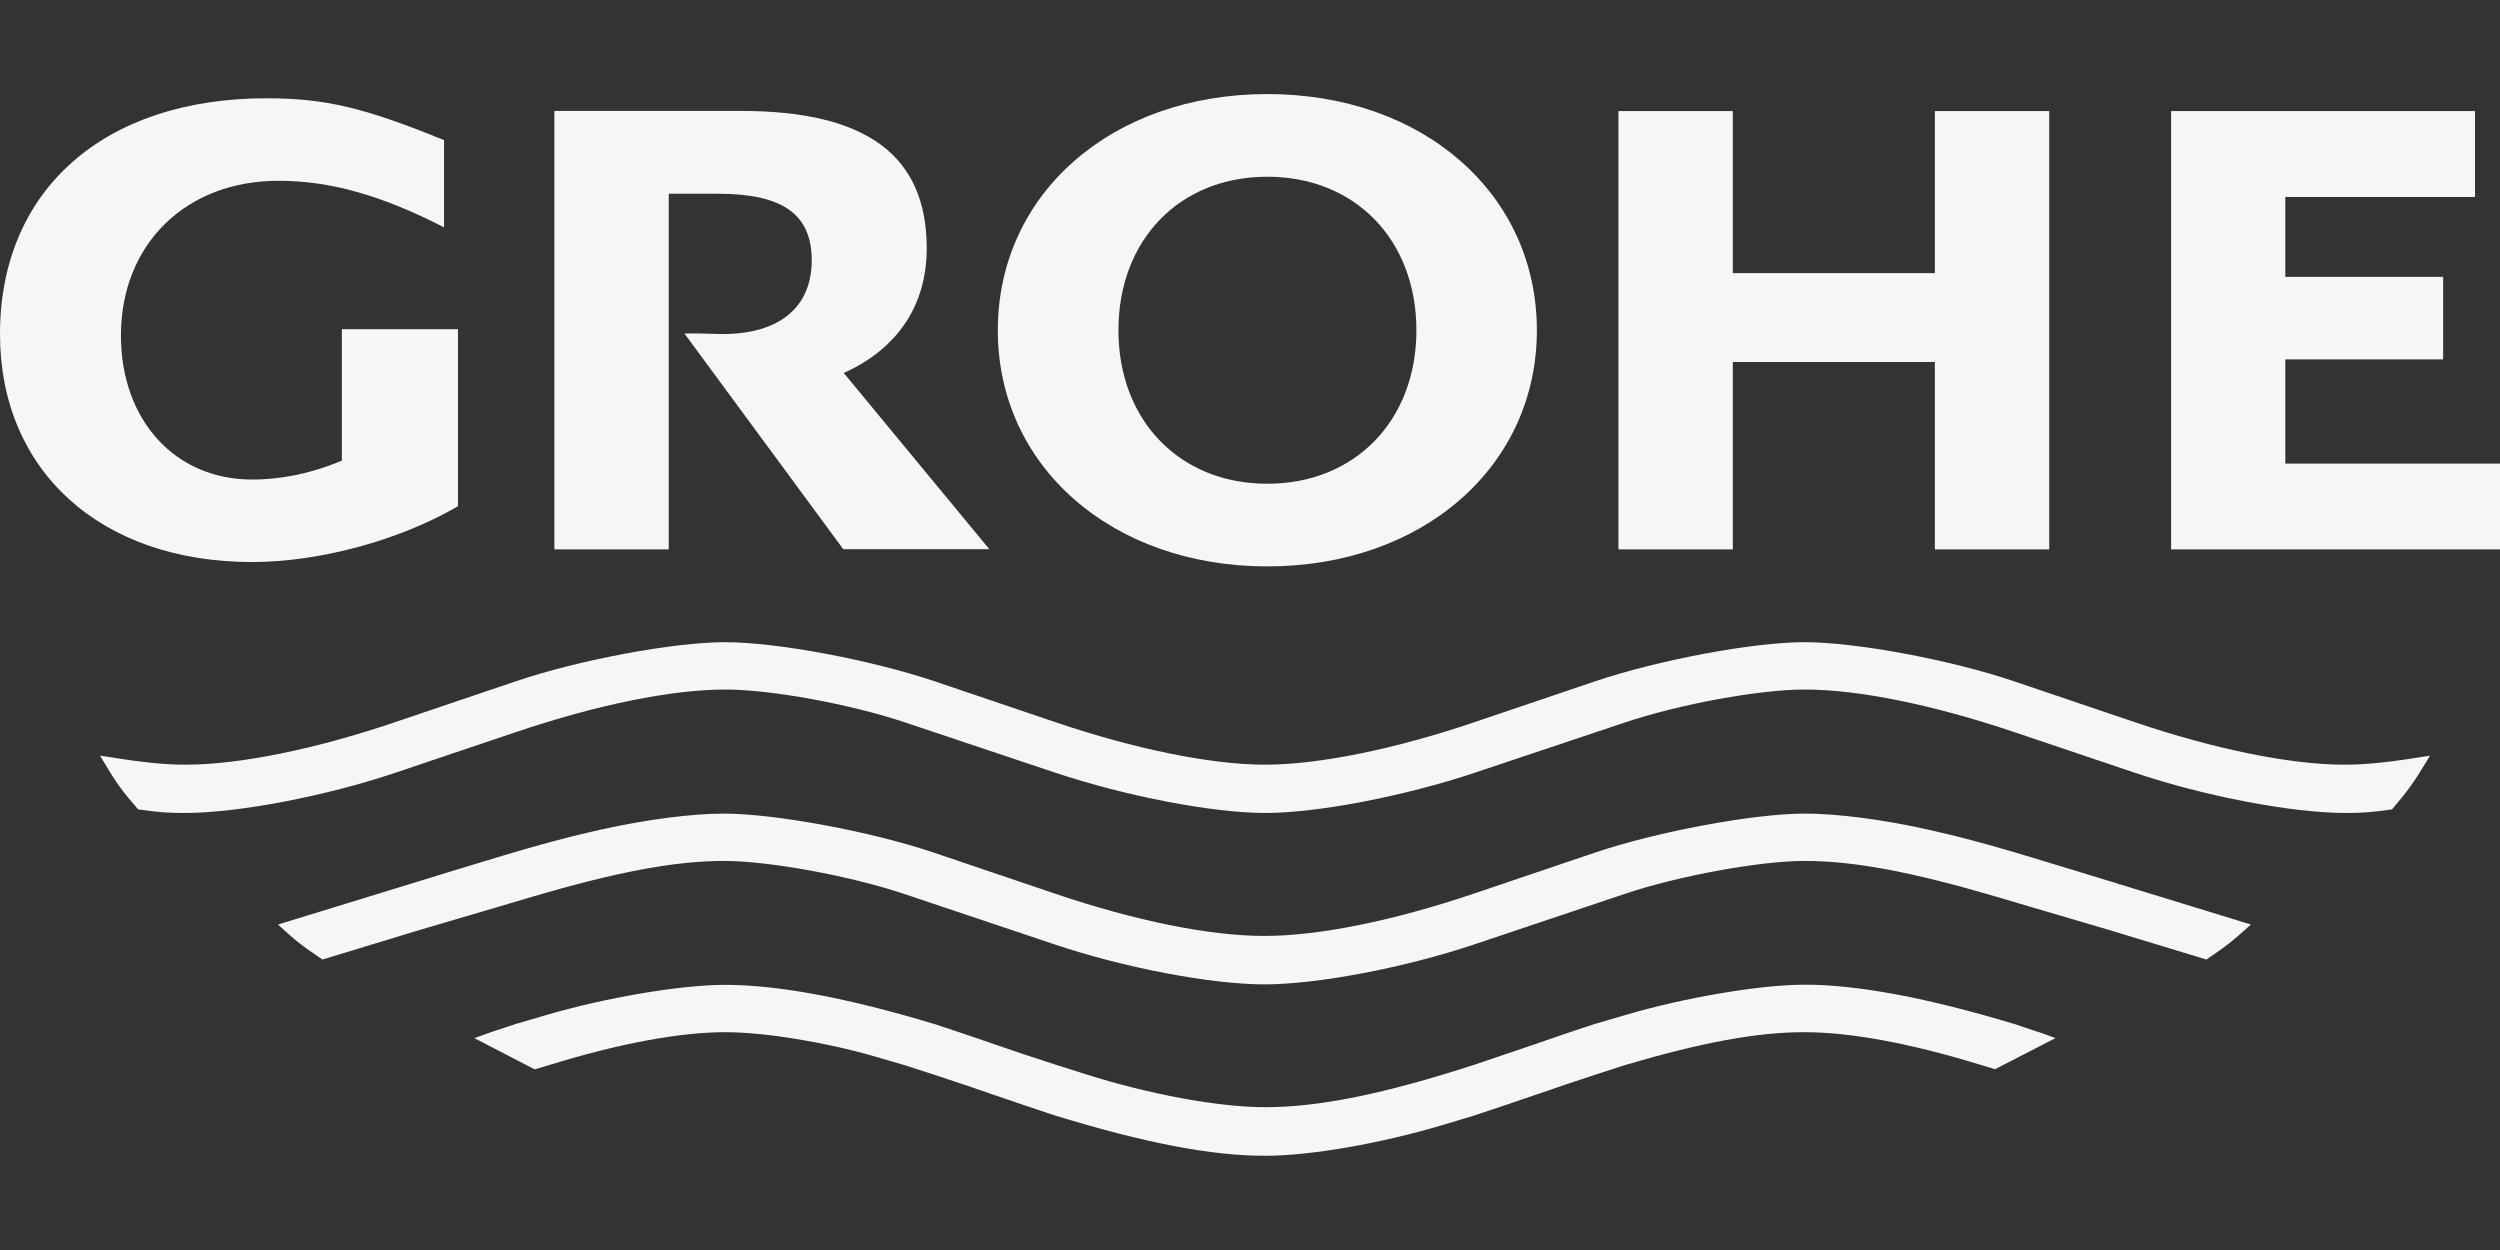 <?xml version="1.0" encoding="utf-8"?>
<!-- Generator: Adobe Illustrator 21.1.0, SVG Export Plug-In . SVG Version: 6.00 Build 0)  -->
<svg version="1.1" id="Layer_1" xmlns="http://www.w3.org/2000/svg" xmlns:xlink="http://www.w3.org/1999/xlink" x="0px" y="0px"
	 viewBox="0 0 160 80" style="enable-background:new 0 0 160 80;" xml:space="preserve">
<rect x="0" y="0" width="160" height="80" fill="#333333" stroke="none"/>
<style type="text/css">
	.st0{fill:#F6F6F4;}
</style>
<path id="grohe" class="st0" d="M155.52,48.36l-0.32,0.53c-0.72,1.19-1.04,1.64-2.11,2.91c-1.36,0.19-1.91,0.23-2.98,0.23
	c-3.42,0-9.02-1.07-13.5-2.58l-7.68-2.59c-5.22-1.76-9.98-2.73-13.43-2.73c-2.9,0-7.99,0.93-11.51,2.11l-9.59,3.21
	c-4.52,1.51-10.07,2.58-13.43,2.58c-3.36,0-8.91-1.07-13.44-2.58l-9.59-3.21c-3.52-1.18-8.6-2.11-11.51-2.11
	c-3.44,0-8.22,0.97-13.43,2.73l-7.68,2.59c-4.48,1.51-10.08,2.58-13.51,2.58c-1.08,0-1.62-0.04-2.97-0.23
	c-1-1.15-1.39-1.68-2.12-2.91L6.4,48.36c2.6,0.42,4.05,0.58,5.48,0.58c3.42,0,8.31-0.99,13.43-2.73l7.68-2.6
	c4.06-1.38,10.12-2.51,13.43-2.51c3.3,0,9.36,1.14,13.42,2.51l7.68,2.6c5.12,1.74,10.02,2.73,13.44,2.73
	c3.42,0,8.31-0.99,13.43-2.73l7.68-2.6c4.05-1.37,10.12-2.51,13.41-2.51c3.32,0,9.37,1.13,13.44,2.51l7.68,2.6
	c5.12,1.74,10.01,2.73,13.43,2.73C151.46,48.94,152.92,48.79,155.52,48.36L155.52,48.36z M144.06,59.17l-11.18-3.43
	c-5.03-1.54-6.97-2.09-9.65-2.68c-2.84-0.63-5.68-0.99-7.74-0.99c-3.24,0-9.43,1.15-13.42,2.5l-7.68,2.6
	c-5.2,1.76-9.98,2.73-13.47,2.73c-3.51,0-8.25-0.96-13.47-2.73l-7.68-2.6c-3.98-1.35-10.19-2.5-13.43-2.5
	c-2.04,0-4.91,0.37-7.73,0.99c-2.65,0.59-4.75,1.17-9.65,2.68l-11.17,3.43c1.19,1.09,1.51,1.34,2.85,2.24l6.21-1.89l5.13-1.51
	l2.06-0.61c5.46-1.61,9.16-2.3,12.31-2.3c2.87,0,8.05,0.95,11.51,2.11l9.6,3.22C71.94,61.94,77.51,63,80.92,63
	c3.4,0,9.01-1.07,13.47-2.57l9.59-3.22c3.44-1.16,8.66-2.11,11.51-2.11c3.17,0,6.84,0.69,12.31,2.3l2.06,0.61l5.13,1.51l6.22,1.89
	C142.55,60.5,142.86,60.25,144.06,59.17L144.06,59.17z M131.55,66.44l-0.7-0.26l-1.92-0.64c-5.57-1.68-10.03-2.52-13.43-2.52
	c-2.85,0-7.68,0.82-11.51,1.95l-1.91,0.56c-0.97,0.32-1.62,0.53-1.93,0.64l-1.92,0.66l-1.91,0.65l-1.92,0.65
	c-5.83,1.89-9.98,2.73-13.43,2.73c-2.97,0-7.38-0.81-11.52-2.12l-1.92-0.61L65.6,67.5l-1.91-0.65l-1.92-0.66l-1.93-0.64
	c-5.56-1.68-10.03-2.52-13.42-2.52c-2.87,0-7.69,0.82-11.52,1.95l-1.91,0.56c-1.36,0.44-1.64,0.54-2.63,0.9l3.86,2l0.87-0.26
	c4.5-1.39,8.38-2.12,11.34-2.12c2.49,0,6.38,0.63,9.58,1.56l1.92,0.56l1.91,0.62l1.93,0.64l1.92,0.66l1.91,0.65l1.92,0.64
	c5.77,1.77,10.01,2.58,13.44,2.58c2.94,0,7.44-0.79,11.51-2.01l1.92-0.58l1.92-0.64l1.91-0.65l1.92-0.66l1.93-0.64l1.91-0.62
	c4.9-1.45,8.51-2.12,11.51-2.11c2.96,0,6.83,0.72,11.33,2.11l0.86,0.26L131.55,66.44L131.55,66.44z M21.88,21.07v8.41
	c-1.92,0.81-3.84,1.21-5.75,1.21c-4.93,0-8.39-3.8-8.39-9.22c0-5.83,4.14-9.9,10.08-9.9c3.32,0,6.61,0.93,10.6,2.98V8.97
	c-5.09-2.08-7.61-2.68-11.37-2.68C6.64,6.29,0,12.17,0,21.38c0,8.76,6.44,14.59,16.13,14.59c4.32,0,9.44-1.39,13.18-3.57V21.07
	H21.88L21.88,21.07z M35.48,7.11v28.05h7.32V12.4h3.16c4.14,0,5.99,1.32,5.99,4.26c0,3.01-2.07,4.72-5.72,4.72l-1.61-0.04H43.8
	l10.17,13.81h9.35l-9.32-11.28c3.46-1.56,5.31-4.34,5.31-7.98c0-5.94-3.85-8.79-11.88-8.79H35.48L35.48,7.11z M103.58,7.11v28.05
	h7.32V23.17h12.93v11.99h7.32V7.11h-7.32v10.37H110.9V7.11H103.58L103.58,7.11z M138.95,7.11v28.05H160v-5.49h-13.74V23h10.1v-5.28
	h-10.1v-5.11h12.14v-5.5H138.95L138.95,7.11z M63.86,21.14c0-8.73,7.28-15.12,17.25-15.12c9.97,0,17.25,6.38,17.25,15.12
	c0,8.71-7.3,15.11-17.25,15.11C71.16,36.25,63.86,29.85,63.86,21.14L63.86,21.14z M71.58,21.14c0,5.78,3.93,9.82,9.53,9.82
	c5.61,0,9.54-4.05,9.54-9.82c0-5.79-3.92-9.83-9.54-9.83C75.49,11.31,71.58,15.35,71.58,21.14L71.58,21.14z"/>
</svg>

